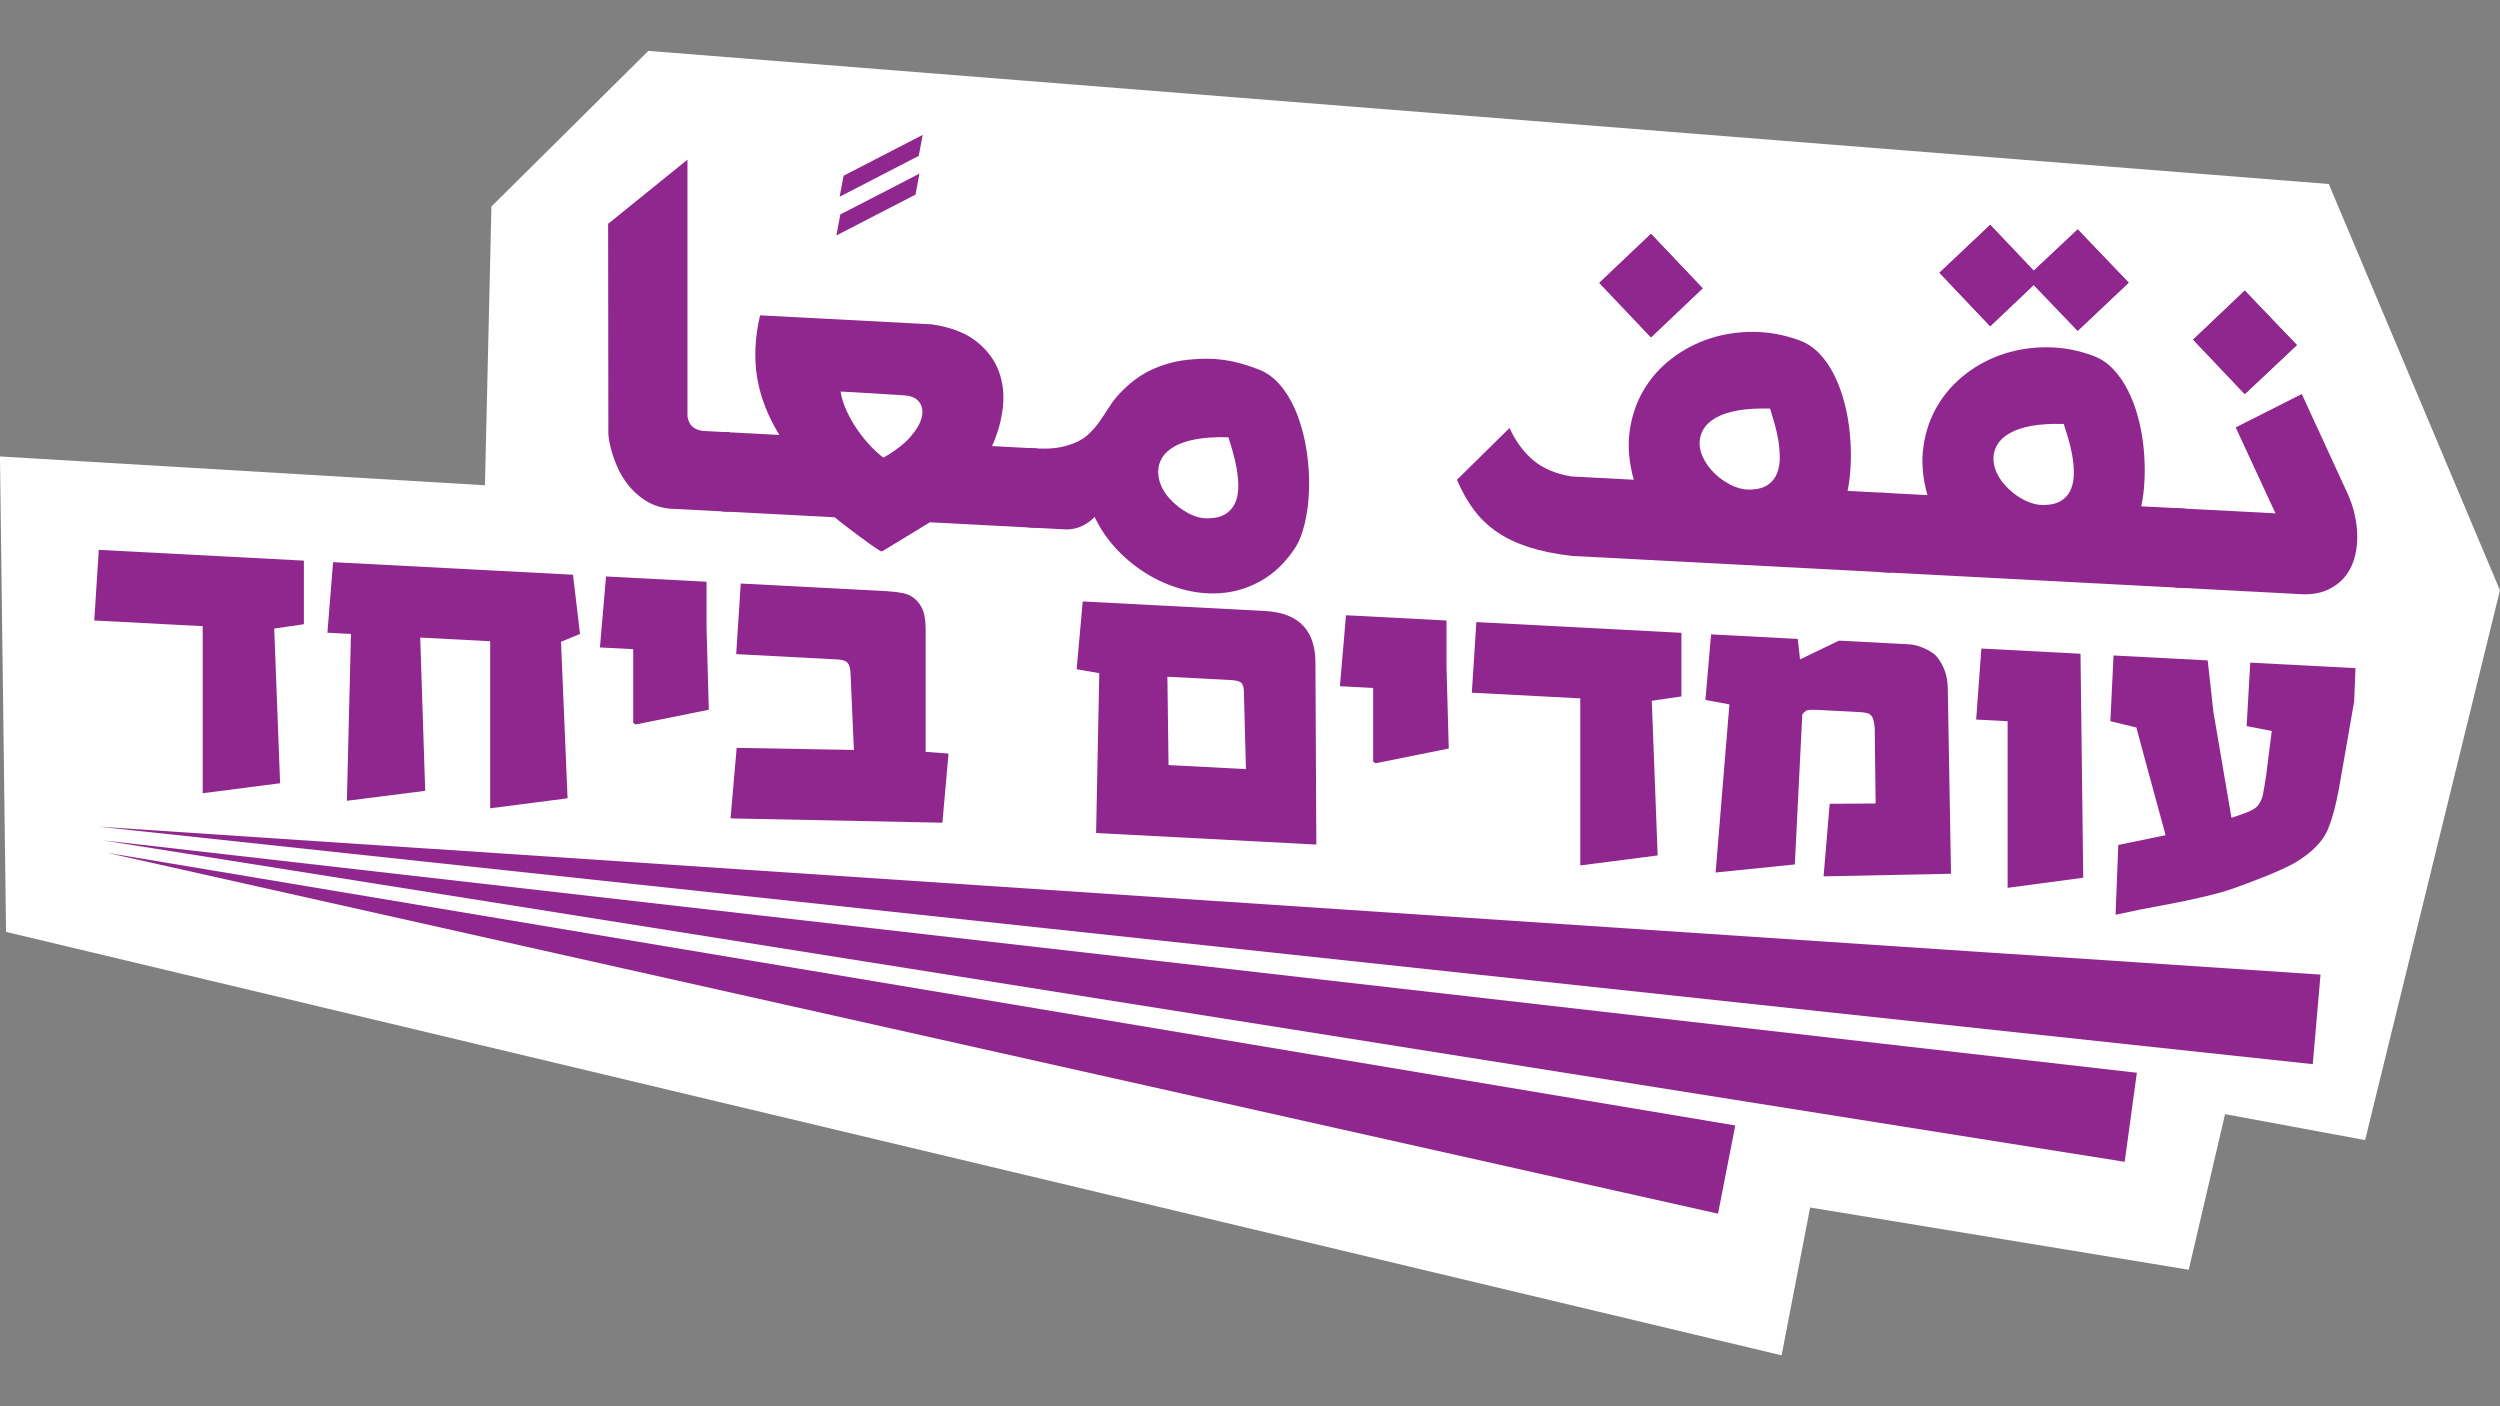 <?xml version="1.0" encoding="UTF-8" standalone="no"?>
<!DOCTYPE svg PUBLIC "-//W3C//DTD SVG 1.1//EN" "http://www.w3.org/Graphics/SVG/1.1/DTD/svg11.dtd">
<svg width="100%" height="100%" viewBox="0 0 1920 1080" version="1.1" xmlns="http://www.w3.org/2000/svg" xmlns:xlink="http://www.w3.org/1999/xlink" xml:space="preserve" xmlns:serif="http://www.serif.com/" style="fill-rule:evenodd;clip-rule:evenodd;stroke-linejoin:round;stroke-miterlimit:1.414;">
    <rect x="0" y="0" width="1920" height="1080" fill="#808080" stroke="none"/>
    <rect id="Page-1" serif:id="Page 1" x="0" y="0" width="1920" height="1080" style="fill:none;"/>
    <clipPath id="_clip1">
        <rect id="Page-11" serif:id="Page 1" x="0" y="0" width="1920" height="1080"/>
    </clipPath>
    <g clip-path="url(#_clip1)">
        <g id="logo" transform="matrix(3.24,0,0,3.24,-2169.01,-642.435)">
            <g transform="matrix(1,0,0,1,669.441,423.412)">
                <path d="M0,-116.933L1.44,-4.235L422.313,96.134L429.074,61.095L518.821,75.847L527.428,38.965L560.623,45.112L592.587,-85.206L552.016,-181.511L153.684,-213.067L116.494,-176.183L114.958,-110.102L0,-116.933Z" style="fill:white;fill-rule:nonzero;"/>
            </g>
            <g transform="matrix(1,0,0,1,813.649,255.191)">
                <path d="M0,45.336L-0.054,-3.857L18.752,-19.068M18.752,-19.068L18.752,41.735C19.009,43.812 20.242,44.98 22.447,45.242L28.735,45.571L28.735,64.404L14.284,63.648C12.079,63.348 10.195,62.679 8.632,61.638C7.067,60.6 5.755,59.398 4.688,58.036C3.621,56.673 2.767,55.248 2.124,53.759C1.48,52.271 0.994,50.902 0.663,49.65C0.331,48.4 0.129,47.368 0.055,46.553C-0.018,45.74 -0.036,45.335 0,45.336" style="fill:rgb(144,39,142);fill-rule:nonzero;"/>
            </g>
            <g transform="matrix(1,0,0,1,887.224,249.114)">
                <path d="M0,-13.881L-18.752,-4.204L-17.813,-9.181L0.937,-18.858L0,-13.881ZM-0.771,-4.698L-19.524,4.977L-18.587,0.002L0.166,-9.674L-0.771,-4.698Z" style="fill:rgb(144,39,142);fill-rule:nonzero;"/>
            </g>
            <g transform="matrix(1,0,0,1,868.691,310.965)">
                <path d="M0,-19.869C0.256,-18.309 0.753,-16.745 1.49,-15.179C2.223,-13.613 3.069,-12.141 4.026,-10.767C4.981,-9.391 6.003,-8.131 7.087,-6.989C8.171,-5.845 9.191,-4.918 10.148,-4.204C12.941,-5.789 15.075,-7.426 16.545,-9.116C18.017,-10.806 18.917,-12.369 19.249,-13.807C19.58,-15.244 19.376,-16.442 18.641,-17.401C17.906,-18.359 16.71,-18.882 15.057,-18.968C5.02,-19.606 0,-19.905 0,-19.869M-14.506,-9.583C-17.264,-14.071 -19.019,-18.611 -19.772,-23.198C-20.527,-27.784 -20.297,-32.696 -19.083,-37.935L21.675,-35.798C26.087,-35.126 29.562,-33.802 32.099,-31.828C34.635,-29.853 36.419,-27.524 37.449,-24.837C38.478,-22.15 38.817,-19.243 38.469,-16.113C38.118,-12.984 37.264,-9.926 35.905,-6.941L46.659,-6.378L46.659,12.455L21.179,11.119C20.884,11.288 20.406,11.576 19.745,11.983C19.083,12.39 18.338,12.849 17.51,13.357C16.684,13.865 15.818,14.392 14.917,14.933C14.017,15.475 13.189,15.975 12.436,16.432C11.683,16.89 11.059,17.273 10.562,17.577C10.065,17.883 9.797,18.034 9.762,18.032C9.688,18.066 9.385,17.912 8.852,17.57C8.319,17.23 7.667,16.783 6.894,16.225C6.122,15.669 5.294,15.064 4.412,14.41C3.529,13.756 2.684,13.124 1.875,12.51C1.066,11.897 0.367,11.354 -0.22,10.881C-0.81,10.409 -1.195,10.094 -1.379,9.937L-28.127,8.536L-28.127,-10.297L-14.506,-9.583Z" style="fill:rgb(144,39,142);fill-rule:nonzero;"/>
            </g>
            <g transform="matrix(1,0,0,1,960.631,320.5)">
                <path d="M0,-18.566C-3.015,-18.649 -5.571,-18.498 -7.667,-18.111C-9.762,-17.725 -11.473,-17.15 -12.795,-16.392C-14.12,-15.632 -15.085,-14.753 -15.692,-13.755C-16.298,-12.755 -16.62,-11.714 -16.656,-10.629C-16.694,-9.545 -16.492,-8.447 -16.05,-7.34C-15.608,-6.229 -14.966,-5.193 -14.12,-4.228C-12.833,-2.761 -11.335,-1.561 -9.625,-0.624C-7.915,0.313 -6.233,0.732 -4.579,0.635C-2.813,0.581 -1.427,0.184 -0.414,-0.556C0.598,-1.294 1.315,-2.223 1.737,-3.342C2.159,-4.461 2.361,-5.711 2.344,-7.093C2.325,-8.476 2.185,-9.863 1.93,-11.257C1.672,-12.651 1.358,-13.994 0.992,-15.283C0.625,-16.573 0.293,-17.667 0,-18.566M15.663,7.881C13.457,11.118 10.948,13.562 8.133,15.218C5.321,16.875 2.379,17.89 -0.69,18.264C-3.761,18.635 -6.858,18.445 -9.982,17.693C-13.108,16.94 -16.06,15.746 -18.834,14.109C-21.611,12.472 -24.121,10.472 -26.364,8.108C-28.607,5.746 -30.39,3.148 -31.713,0.317C-32.595,1.229 -33.58,1.941 -34.665,2.454C-35.749,2.969 -36.935,3.247 -38.221,3.29L-47.377,2.81L-47.377,-16.023L-45.17,-15.907C-42.523,-15.768 -40.171,-16.013 -38.111,-16.642C-36.199,-17.204 -34.683,-17.972 -33.561,-18.943C-32.439,-19.915 -31.456,-21.006 -30.61,-22.213C-29.764,-23.42 -28.92,-24.693 -28.074,-26.029C-27.228,-27.365 -26.142,-28.661 -24.819,-29.918C-22.578,-32.12 -20.123,-33.787 -17.456,-34.916C-14.79,-36.048 -12.005,-36.739 -9.1,-36.992C-7.63,-37.136 -6.243,-37.201 -4.938,-37.187C-3.632,-37.174 -2.336,-37.078 -1.048,-36.901C0.239,-36.724 1.534,-36.452 2.839,-36.089C4.144,-35.727 5.533,-35.267 7.003,-34.712C9.173,-33.898 11.047,-32.492 12.63,-30.496C14.209,-28.498 15.488,-26.176 16.462,-23.529C17.436,-20.882 18.145,-18.048 18.586,-15.023C19.027,-11.999 19.201,-9.045 19.108,-6.16C19.019,-3.274 18.678,-0.594 18.088,1.878C17.5,4.351 16.693,6.353 15.663,7.881" style="fill:rgb(144,39,142);fill-rule:nonzero;"/>
            </g>
            <g transform="matrix(1,0,0,1,1089.03,292.612)">
                <path d="M0,2.519C-3.016,2.436 -5.581,2.587 -7.695,2.973C-9.81,3.358 -11.528,3.931 -12.853,4.689C-14.175,5.45 -15.141,6.33 -15.748,7.327C-16.354,8.327 -16.675,9.378 -16.711,10.48C-16.749,11.583 -16.529,12.681 -16.049,13.773C-15.572,14.866 -14.93,15.894 -14.12,16.857C-12.87,18.323 -11.391,19.513 -9.681,20.43C-7.97,21.349 -6.288,21.778 -4.633,21.717C-2.869,21.664 -1.482,21.274 -0.469,20.555C0.541,19.834 1.258,18.905 1.682,17.768C2.104,16.631 2.306,15.371 2.287,13.989C2.27,12.608 2.14,11.21 1.901,9.798C1.663,8.388 1.351,7.045 0.965,5.774C0.579,4.502 0.256,3.416 0,2.519M-28.238,-38.89L-15.994,-25.987L-28.238,-14.369L-40.482,-27.272L-28.238,-38.89ZM-46.99,37.447C-50.926,36.984 -54.326,36.289 -57.193,35.365C-60.063,34.441 -62.563,33.252 -64.694,31.797C-66.827,30.342 -68.658,28.599 -70.183,26.565C-71.709,24.536 -73.061,22.145 -74.235,19.395L-61.771,7.125C-60.265,10.372 -58.353,12.947 -56.036,14.854C-53.719,16.762 -50.74,18.013 -47.102,18.607L-32.319,19.382C-33.46,15.273 -33.781,11.428 -33.286,7.845C-32.788,4.263 -31.686,1.024 -29.976,-1.868C-28.267,-4.76 -26.052,-7.249 -23.33,-9.335C-20.61,-11.419 -17.605,-13.002 -14.313,-14.081C-11.023,-15.16 -7.548,-15.687 -3.89,-15.66C-0.23,-15.635 3.4,-14.957 7.004,-13.627C8.769,-12.981 10.34,-11.934 11.719,-10.48C13.098,-9.026 14.275,-7.308 15.248,-5.325C16.224,-3.339 17.014,-1.181 17.621,1.152C18.227,3.484 18.648,5.863 18.889,8.287C19.127,10.711 19.2,13.108 19.11,15.478C19.018,17.848 18.77,20.036 18.366,22.04L28.623,22.576L28.623,41.409L-46.99,37.447Z" style="fill:rgb(144,39,142);fill-rule:nonzero;"/>
            </g>
            <g transform="matrix(1,0,0,1,1158.63,290.48)">
                <path d="M0,8.299C-3.015,8.215 -5.569,8.367 -7.667,8.753C-9.761,9.14 -11.471,9.715 -12.796,10.473C-14.118,11.231 -15.085,12.112 -15.691,13.11C-16.297,14.11 -16.62,15.161 -16.656,16.262C-16.692,17.365 -16.48,18.463 -16.022,19.555C-15.562,20.648 -14.909,21.676 -14.063,22.639C-12.813,24.105 -11.325,25.297 -9.596,26.215C-7.869,27.134 -6.177,27.563 -4.522,27.503C-2.757,27.448 -1.371,27.061 -0.357,26.34C0.652,25.621 1.369,24.691 1.793,23.553C2.215,22.416 2.417,21.156 2.398,19.774C2.381,18.393 2.243,16.996 1.985,15.584C1.729,14.17 1.405,12.829 1.02,11.556C0.634,10.284 0.293,9.198 0,8.299M-17.428,-38.894L-7.114,-28.028L3.31,-37.808L15.388,-25.192L3.31,-13.784L-7.114,-24.659L-17.428,-14.871L-29.452,-27.541L-17.428,-38.894ZM-43.461,43.411L-43.461,24.578L-32.319,25.162C-33.46,21.051 -33.772,17.208 -33.256,13.625C-32.743,10.044 -31.62,6.808 -29.892,3.916C-28.164,1.025 -25.948,-1.463 -23.247,-3.551C-20.543,-5.637 -17.549,-7.218 -14.258,-8.299C-10.966,-9.377 -7.491,-9.905 -3.833,-9.878C-0.176,-9.852 3.438,-9.175 7.005,-7.847C8.77,-7.201 10.34,-6.154 11.721,-4.7C13.099,-3.248 14.285,-1.528 15.277,0.457C16.271,2.442 17.07,4.601 17.676,6.933C18.283,9.268 18.706,11.645 18.945,14.069C19.185,16.494 19.257,18.891 19.166,21.26C19.073,23.631 18.807,25.818 18.366,27.818L28.679,28.359L28.679,47.193L-43.461,43.411Z" style="fill:rgb(144,39,142);fill-rule:nonzero;"/>
            </g>
            <g transform="matrix(1,0,0,1,1201.54,339.167)">
                <path d="M0,-71.993L12.355,-59.085L0,-47.472L-12.244,-60.375L0,-71.993ZM7.281,-19.201L-2.15,-39.576L13.513,-47.482L24.323,-23.995C25.095,-22.334 25.683,-20.591 26.087,-18.766C26.492,-16.941 26.686,-15.146 26.668,-13.38C26.647,-11.613 26.399,-9.931 25.923,-8.337C25.444,-6.743 24.701,-5.335 23.689,-4.118C22.678,-2.902 21.399,-1.918 19.855,-1.172C18.312,-0.424 16.455,-0.033 14.286,0L-16.49,-1.612L-16.49,-20.445L7.281,-19.201Z" style="fill:rgb(144,39,142);fill-rule:nonzero;"/>
            </g>
            <g transform="matrix(0.688,0.725,0.725,-0.688,1069.68,257.543)">
                <rect x="-8.894" y="-20.7" width="17.788" height="16.879" style="fill:rgb(144,39,142);"/>
            </g>
            <g transform="matrix(1,0,0,1,1141.2,276.696)">
                <path d="M0,-25.111L10.313,-14.243L20.737,-24.025L32.815,-11.407L20.737,0L10.313,-10.874L0,-1.086L-12.024,-13.757L0,-25.111Z" style="fill:rgb(144,39,142);fill-rule:nonzero;"/>
            </g>
            <g transform="matrix(0.691,0.722,0.722,-0.691,1210.41,270.917)">
                <path d="M-8.84,-3.823L9.028,-3.823L8.874,-20.778L-8.913,-20.702L-8.84,-3.823Z" style="fill:rgb(144,39,142);fill-rule:nonzero;"/>
            </g>
            <g transform="matrix(1,0,0,1,741.477,368.68)">
                <path d="M0,-22.432L-7.029,-21.405L-5.634,15.259L-23.982,17.625L-23.982,-21.972L-49.682,-23.319L-48.609,-40.057L0,-37.509L0,-22.432Z" style="fill:rgb(144,39,142);fill-rule:nonzero;"/>
            </g>
            <g transform="matrix(1,0,0,1,806.935,372.859)">
                <path d="M0,-24.307L-4.506,-22.451L-2.95,14.652L-21.3,17.017L-21.3,-22.58L-37.88,-23.45L-36.7,12.882L-55.263,15.237L-54.298,-24.308L-59.877,-24.601L-58.536,-41.324L-1.664,-38.344L0,-24.307Z" style="fill:rgb(144,39,142);fill-rule:nonzero;"/>
            </g>
            <g transform="matrix(1,0,0,1,837.463,338.418)">
                <path d="M0,28.098L-17.33,31.59L-17.919,31.237L-17.919,13.746L-25.808,13.332L-24.359,-3.492L-0.537,-2.244L-0.537,8.755L0,28.098Z" style="fill:rgb(144,39,142);fill-rule:nonzero;"/>
            </g>
            <g transform="matrix(1,0,0,1,894.282,352.995)">
                <path d="M0,23.904L-1.449,40.3L-51.669,39.277L-50.22,22.56L-22.427,23.05L-23.232,4.766C-23.303,3.581 -23.553,2.773 -23.983,2.339C-24.412,1.905 -25.182,1.659 -26.29,1.601L-50.328,0.341L-49.253,-16.396L-14.648,-14.582C-13.324,-14.513 -12.037,-14.355 -10.784,-14.112C-9.533,-13.867 -8.441,-13.272 -7.511,-12.33C-6.688,-11.428 -6.135,-10.451 -5.849,-9.4C-5.562,-8.347 -5.418,-6.98 -5.418,-5.299L-5.418,23.511L0,23.904Z" style="fill:rgb(144,39,142);fill-rule:nonzero;"/>
            </g>
            <g transform="matrix(1,0,0,1,964.783,358.73)">
                <path d="M0,21.863L-0.483,3.704C-0.483,2.666 -0.662,1.932 -1.02,1.502C-1.377,1.071 -2.182,0.825 -3.434,0.759L-18.618,-0.037L-18.35,20.901L0,21.863ZM16.686,39.746L-35.519,37.009L-34.768,-0.884L-40.133,-1.809L-38.685,-17.883L4.453,-15.621C6.599,-15.509 8.432,-15.144 9.953,-14.529C11.473,-13.912 12.716,-13.068 13.682,-11.999C14.646,-10.929 15.354,-9.666 15.8,-8.213C16.247,-6.758 16.471,-5.137 16.471,-3.348L16.686,39.746Z" style="fill:rgb(144,39,142);fill-rule:nonzero;"/>
            </g>
            <g transform="matrix(1,0,0,1,1012.86,347.609)">
                <path d="M0,28.1L-17.33,31.591L-17.921,31.239L-17.921,13.746L-25.808,13.334L-24.359,-3.491L-0.536,-2.242L-0.536,8.757L0,28.1Z" style="fill:rgb(144,39,142);fill-rule:nonzero;"/>
            </g>
            <g transform="matrix(1,0,0,1,1068.01,385.794)">
                <path d="M0,-22.432L-7.029,-21.405L-5.634,15.259L-23.982,17.625L-23.982,-21.972L-49.683,-23.319L-48.609,-40.057L0,-37.509L0,-22.432Z" style="fill:rgb(144,39,142);fill-rule:nonzero;"/>
            </g>
            <g transform="matrix(1,0,0,1,1131.91,349.27)">
                <path d="M0,56.125L-30.207,56.741L-28.759,39.542L-17.867,39.469L-18.082,21.644C-18.153,20.854 -18.253,20.214 -18.377,19.724C-18.503,19.235 -18.699,18.848 -18.966,18.566C-19.236,18.285 -19.584,18.096 -20.013,18.002C-20.442,17.908 -20.979,17.843 -21.623,17.81L-31.71,17.28C-33.212,17.202 -34.107,17.282 -34.393,17.517C-34.536,17.616 -34.679,17.735 -34.822,17.87C-34.967,18.005 -35.107,18.159 -35.251,18.33L-37.021,53.917L-55.8,55.829L-52.528,15.976L-58.215,14.926L-56.872,-0.616L-36.324,0.462L-35.788,5.317L-26.559,0.866L-12.396,1.607C-11.572,1.65 -10.741,1.695 -9.9,1.738C-9.06,1.783 -8.066,2.015 -6.922,2.432C-6.1,2.761 -5.305,3.168 -4.535,3.657C-3.767,4.144 -3.095,4.885 -2.521,5.88C-2.2,6.398 -1.933,6.905 -1.717,7.398C-1.504,7.894 -1.325,8.412 -1.181,8.956C-1.038,9.499 -0.931,10.095 -0.858,10.743C-0.788,11.39 -0.752,12.143 -0.752,13.002L0,56.125Z" style="fill:rgb(144,39,142);fill-rule:nonzero;"/>
            </g>
            <g transform="matrix(1,0,0,1,1163.25,354.398)">
                <path d="M0,51.942L-17.922,54.329L-17.922,14.84L-25.378,14.449L-24.145,-2.387L-0.645,-1.155L0,51.942Z" style="fill:rgb(144,39,142);fill-rule:nonzero;"/>
            </g>
            <g transform="matrix(1,0,0,1,1227.79,412.106)">
                <path d="M0,-55.446L-0.322,-47.523L-3.917,-26.946C-4.311,-24.857 -4.703,-23.072 -5.097,-21.589C-5.491,-20.109 -5.975,-18.649 -6.546,-17.212C-7.763,-14.379 -10.266,-11.81 -14.057,-9.505C-14.881,-9.01 -15.918,-8.475 -17.169,-7.898C-18.421,-7.318 -19.753,-6.744 -21.166,-6.174C-22.579,-5.605 -24.001,-5.053 -25.432,-4.52C-26.862,-3.988 -28.15,-3.517 -29.294,-3.113C-30.761,-2.618 -32.38,-2.148 -34.151,-1.704C-35.921,-1.26 -37.754,-0.839 -39.649,-0.436C-41.547,-0.035 -43.469,0.347 -45.417,0.709C-47.367,1.072 -49.219,1.423 -50.97,1.761L-56.872,3.006L-56.229,-13.54L-45.015,-15.847L-49.952,-33.974L-51.937,-41.376L-58.106,-42.879L-57.355,-58.452L-35.035,-57.283L-33.694,-45.14L-29.401,-19.967L-26.451,-20.991C-24.593,-21.645 -23.429,-22.354 -22.964,-23.117C-22.464,-23.842 -22.124,-24.628 -21.945,-25.478C-21.801,-26.221 -21.676,-26.921 -21.569,-27.577C-21.462,-28.232 -21.336,-29.022 -21.192,-29.944L-19.852,-40.551L-25.808,-41.721L-24.948,-56.754L0,-55.446Z" style="fill:rgb(144,39,142);fill-rule:nonzero;"/>
            </g>
            <g transform="matrix(1,0,0,1,1175.96,418.594)">
                <path d="M0,33.971L-482.074,-21.11L-2.883,55.081L0,33.971Z" style="fill:rgb(144,39,142);fill-rule:nonzero;"/>
            </g>
            <g transform="matrix(1,0,0,1,1219.5,415.46)">
                <path d="M0,13.841L-526.668,-21.226L-1.845,35.067L0,13.841Z" style="fill:rgb(144,39,142);fill-rule:nonzero;"/>
            </g>
            <g transform="matrix(1,0,0,1,1080.77,421.344)">
                <path d="M0,43.716L-385.9,-20.909L-4.09,64.625L0,43.716Z" style="fill:rgb(144,39,142);fill-rule:nonzero;"/>
            </g>
        </g>
    </g>
</svg>
